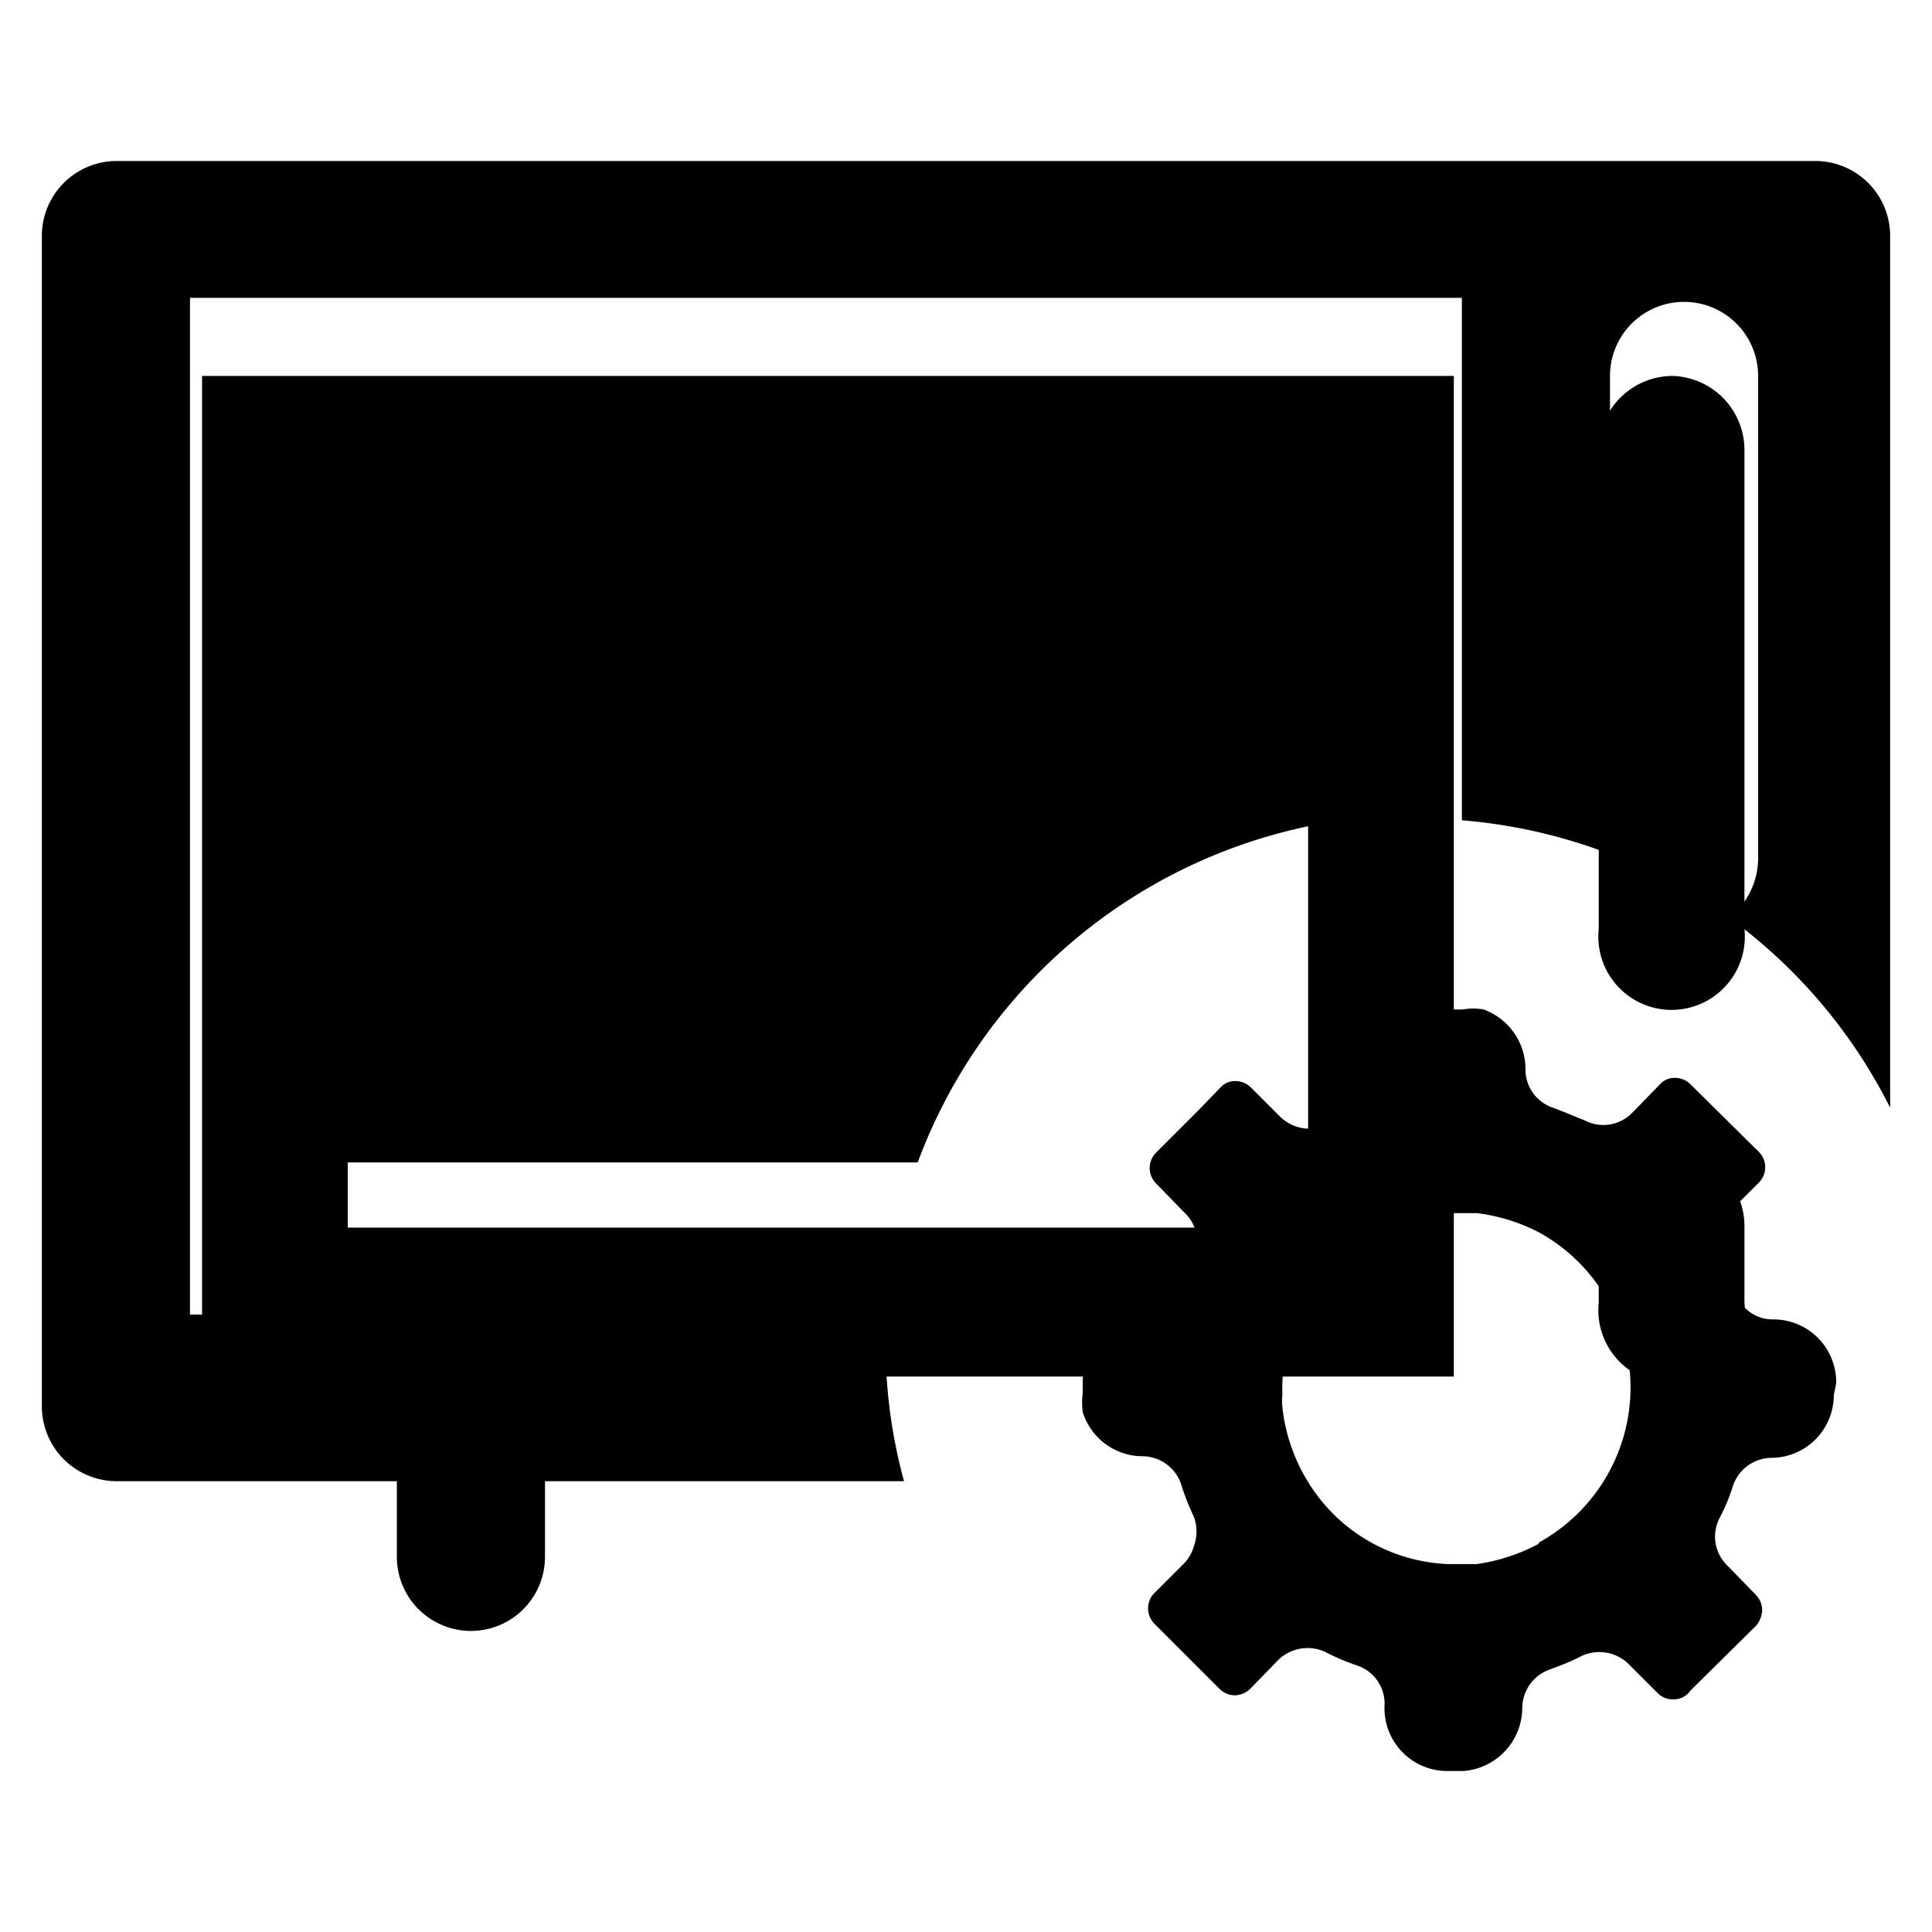 <svg id="图层_1" data-name="图层 1" xmlns="http://www.w3.org/2000/svg" viewBox="0 0 24 24"><defs></defs><title>hongkaogcgl</title><path class="cls-1" d="M2.51,17.1H18.06V4.67H2.51ZM4.32,6.53H16.25v8.72H4.32Z"/><path class="cls-1" d="M20.77,4.67a.92.92,0,0,0-.91.93v5.94a.91.91,0,1,0,1.81,0V5.6A.92.92,0,0,0,20.77,4.67Z"/><path class="cls-1" d="M20.77,14.32a.92.92,0,0,0-.91.93v.93a.91.91,0,1,0,1.81,0v-.93A.91.91,0,0,0,20.77,14.32Z"/><path class="cls-2" d="M22.81,17.18a.78.78,0,0,0-.78-.79.48.48,0,0,1-.47-.34v0a3,3,0,0,0-.17-.41h0a.54.54,0,0,1,.1-.59l.36-.36a.27.27,0,0,0,0-.38L21,13.47a.27.27,0,0,0-.19-.08.24.24,0,0,0-.19.08l-.35.36a.5.5,0,0,1-.58.09h0l-.27-.11-.13-.05h0a.5.5,0,0,1-.34-.48.79.79,0,0,0-.52-.74.75.75,0,0,0-.26,0H18a.77.77,0,0,0-.77.78.5.5,0,0,1-.35.48h0a2.9,2.9,0,0,0-.41.16h0a.5.5,0,0,1-.24.06.53.53,0,0,1-.33-.15l-.06-.06-.3-.3a.27.27,0,0,0-.19-.08.24.24,0,0,0-.19.08l-.27.28-.53.53a.27.27,0,0,0,0,.38l.35.36a.47.47,0,0,1,.15.42.33.33,0,0,1,0,.16v0c-.06.13-.11.27-.16.41v0a.51.51,0,0,1-.48.34.78.78,0,0,0-.77.78v.13a.93.93,0,0,0,0,.24.78.78,0,0,0,.74.55.51.51,0,0,1,.48.34v0a2.9,2.9,0,0,0,.16.41h0a.53.53,0,0,1,0,.37.5.5,0,0,1-.13.22l-.36.36a.27.27,0,0,0,0,.38l.81.81a.27.27,0,0,0,.19.08.29.29,0,0,0,.19-.08l.35-.36a.52.52,0,0,1,.58-.1h0a2.83,2.83,0,0,0,.4.17h0a.5.5,0,0,1,.34.48A.78.78,0,0,0,18,22h.18a.79.79,0,0,0,.73-.78.51.51,0,0,1,.34-.48h0l.13-.05a2.21,2.21,0,0,0,.27-.12h0a.52.52,0,0,1,.58.1l.36.36a.26.26,0,0,0,.19.08A.25.25,0,0,0,21,21l.82-.81a.32.32,0,0,0,.07-.19.27.27,0,0,0-.08-.19l-.35-.36a.5.5,0,0,1-.1-.59h0a2.37,2.37,0,0,0,.17-.41v0a.51.51,0,0,1,.48-.34.78.78,0,0,0,.77-.78h0Zm-3.7,2a2.32,2.32,0,0,1-.77.25H18a2.14,2.14,0,0,1-1.52-.71,2.23,2.23,0,0,1-.55-1.24.76.76,0,0,1,0-.15,2.24,2.24,0,0,1,.52-1.51,2.6,2.6,0,0,1,.35-.32,2.17,2.17,0,0,1,1.29-.43h.26a2.3,2.3,0,0,1,.77.24,2.2,2.2,0,0,1,0,3.85ZM23.48,2.94V13.76a6.56,6.56,0,0,0-2-2.36.94.94,0,0,0,.36-.73v-6a.92.92,0,1,0-1.84,0v5.94a6.58,6.58,0,0,0-1.84-.42V3.7H2.36V16.33H11c0,.13,0,.26,0,.4a6.54,6.54,0,0,0,.23,1.67H6.77v.94a.92.92,0,1,1-1.84,0V18.4H1.44a.93.93,0,0,1-.92-.94V2.94A.93.93,0,0,1,1.44,2H22.56A.93.93,0,0,1,23.48,2.94Zm-7.16,7.31a6.62,6.62,0,0,0-4.92,4.19H4.19V5.58H16.32Z"/></svg>